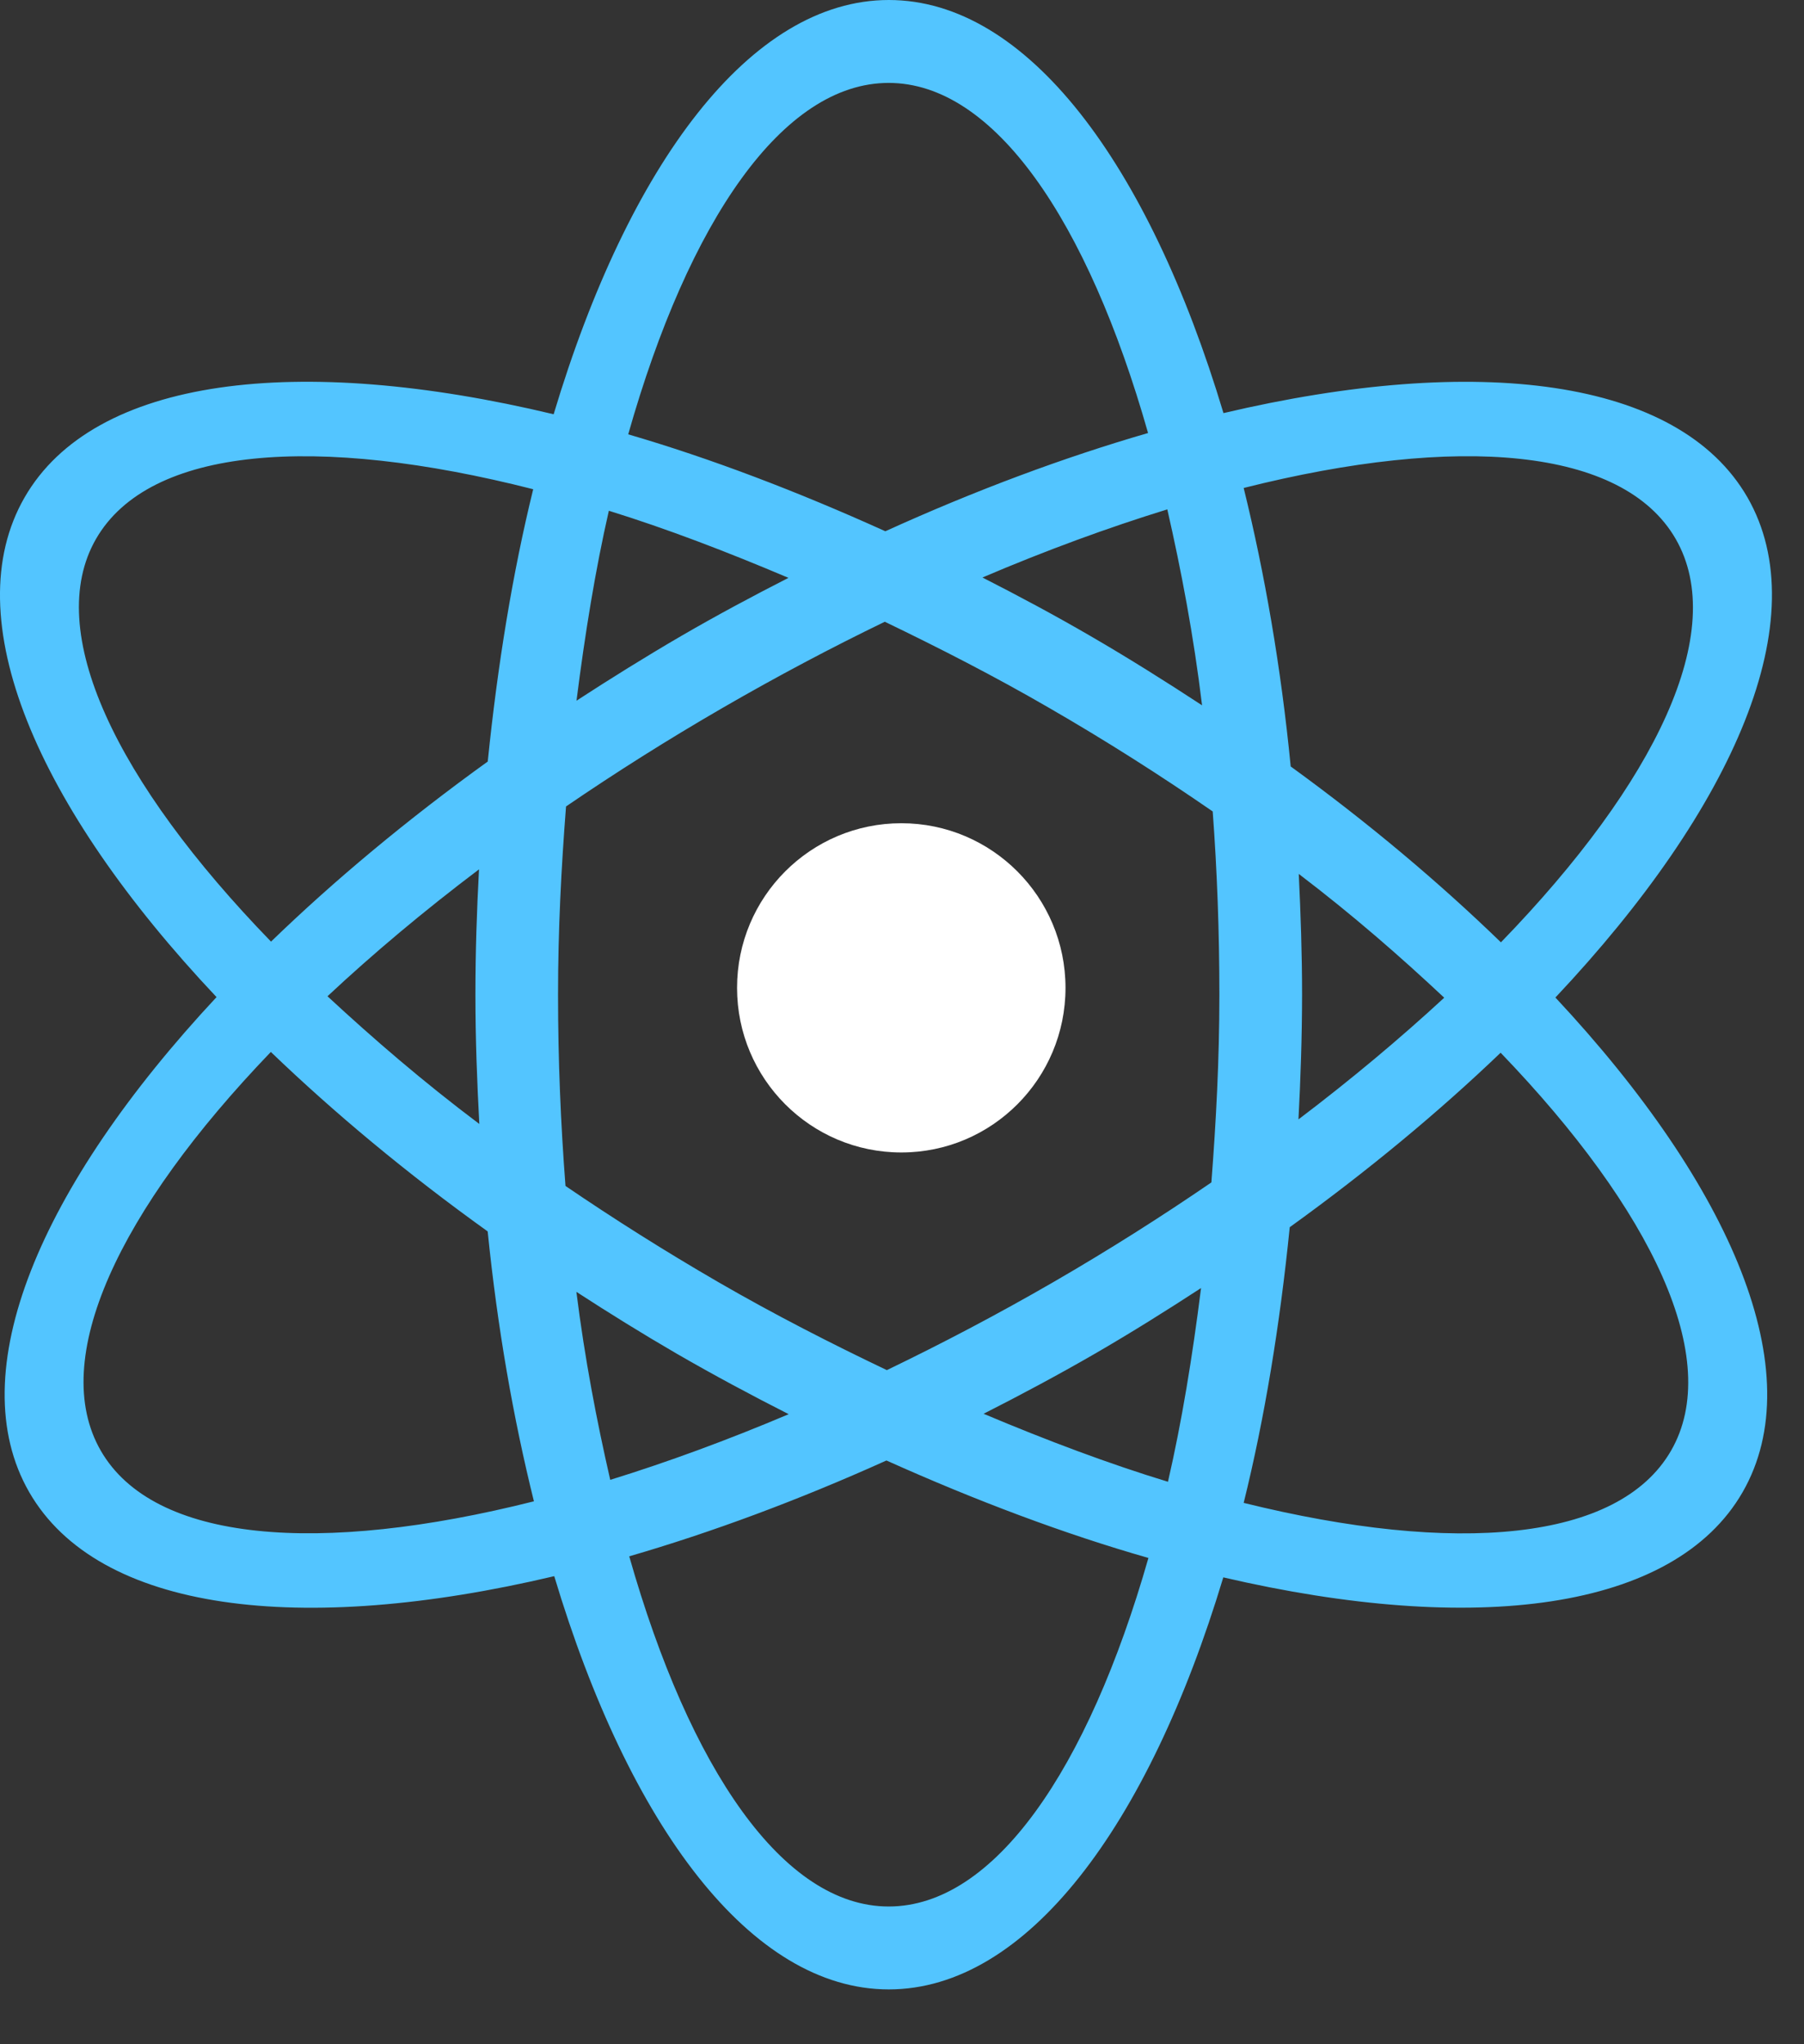 <?xml version="1.0" encoding="UTF-8" standalone="no"?>
<svg width="30px" height="34px" viewBox="0 0 30 34" version="1.1" xmlns="http://www.w3.org/2000/svg" xmlns:xlink="http://www.w3.org/1999/xlink" xmlns:sketch="http://www.bohemiancoding.com/sketch/ns">
    <rect x="0" y="0" width="30" height="34" fill="#333333" stroke="none"/>
    <!-- Generator: Sketch 3.3.2 (12043) - http://www.bohemiancoding.com/sketch -->
    <title>logo-small</title>
    <desc>Created with Sketch.</desc>
    <defs></defs>
    <g id="Page-1" stroke="none" stroke-width="1" fill="none" fill-rule="evenodd" sketch:type="MSPage">
        <g id="blog__article--withimage" sketch:type="MSArtboardGroup" transform="translate(-220, -13)">
            <g id="navbar" sketch:type="MSLayerGroup" transform="translate(0, 0)">
                <g id="logo" transform="translate(220, 13)" sketch:type="MSShapeGroup">
                    <g id="logo-small">
                        <path d="M25.866,16.591 C28.805,19.738 30.121,22.833 28.979,24.818 C27.84,26.797 24.518,27.206 20.343,26.235 C19.094,30.381 17.07,33.088 14.78,33.088 C12.487,33.088 10.464,30.372 9.217,26.215 C4.996,27.213 1.635,26.812 0.486,24.818 C-0.656,22.833 0.662,19.734 3.601,16.584 C0.605,13.408 -0.743,10.273 0.409,8.273 C1.563,6.268 4.957,5.873 9.207,6.89 C10.455,2.724 12.485,1.0658141e-14 14.781,1.0658141e-14 C17.075,1.0658141e-14 19.099,2.715 20.346,6.871 C24.556,5.879 27.913,6.281 29.06,8.273 C30.209,10.275 28.859,13.412 25.866,16.591 L25.866,16.591 Z M1.597,8.963 C0.716,10.495 1.932,13.006 4.507,15.661 C5.557,14.645 6.765,13.636 8.111,12.666 C8.275,11.056 8.525,9.528 8.867,8.137 C5.269,7.22 2.483,7.425 1.597,8.963 L1.597,8.963 Z M7.966,14.459 C7.043,15.156 6.201,15.864 5.446,16.57 C6.212,17.28 7.037,17.992 7.971,18.694 C7.933,17.988 7.906,17.274 7.906,16.544 C7.906,15.837 7.929,15.142 7.966,14.459 L7.966,14.459 Z M8.11,20.481 C6.763,19.515 5.558,18.509 4.504,17.496 C1.976,20.127 0.802,22.609 1.676,24.128 C2.556,25.656 5.313,25.868 8.879,24.97 C8.536,23.587 8.272,22.084 8.11,20.481 L8.11,20.481 Z M19.973,21.423 C19.401,21.796 18.817,22.162 18.208,22.515 C17.59,22.872 16.973,23.201 16.357,23.514 C17.412,23.959 18.444,24.347 19.423,24.645 C19.653,23.647 19.831,22.559 19.973,21.423 L19.973,21.423 Z M14.778,31.709 C16.533,31.709 18.09,29.438 19.098,25.912 C17.707,25.515 16.238,24.963 14.741,24.291 C13.271,24.954 11.833,25.487 10.464,25.885 C11.469,29.421 13.024,31.709 14.778,31.709 L14.778,31.709 Z M10.148,24.613 C11.099,24.319 12.093,23.954 13.116,23.521 C12.498,23.207 11.877,22.875 11.256,22.516 C10.681,22.182 10.127,21.838 9.585,21.486 C9.725,22.601 9.923,23.631 10.148,24.613 L10.148,24.613 Z M9.587,11.654 C10.153,11.286 10.732,10.925 11.333,10.575 C11.927,10.23 12.52,9.913 13.112,9.611 C12.085,9.175 11.081,8.791 10.125,8.495 C9.901,9.474 9.728,10.542 9.587,11.654 L9.587,11.654 Z M14.778,1.379 C13.019,1.379 11.454,3.672 10.447,7.224 C11.815,7.623 13.256,8.172 14.723,8.836 C16.225,8.153 17.694,7.607 19.092,7.202 C18.088,3.669 16.534,1.379 14.778,1.379 L14.778,1.379 Z M19.412,8.472 C18.427,8.776 17.399,9.152 16.338,9.605 C16.934,9.909 17.533,10.229 18.13,10.576 C18.773,10.949 19.389,11.337 19.99,11.731 C19.849,10.567 19.645,9.492 19.412,8.472 L19.412,8.472 Z M20.167,13.496 C19.308,12.903 18.4,12.324 17.442,11.771 C16.524,11.239 15.614,10.775 14.714,10.341 C13.826,10.771 12.925,11.248 12.021,11.771 C11.108,12.299 10.235,12.851 9.413,13.413 C9.334,14.427 9.28,15.465 9.28,16.545 C9.28,17.637 9.325,18.699 9.404,19.725 C10.208,20.273 11.056,20.809 11.943,21.323 C12.887,21.869 13.822,22.346 14.748,22.788 C15.661,22.348 16.589,21.861 17.519,21.323 C18.44,20.79 19.315,20.235 20.145,19.666 C20.223,18.656 20.278,17.622 20.278,16.545 C20.278,15.5 20.24,14.481 20.167,13.496 L20.167,13.496 Z M27.789,24.128 C28.663,22.612 27.479,20.133 24.955,17.509 C23.928,18.493 22.753,19.47 21.448,20.411 C21.284,22.042 21.03,23.59 20.682,24.996 C24.201,25.867 26.917,25.642 27.789,24.128 L27.789,24.128 Z M21.593,18.618 C22.476,17.949 23.286,17.269 24.017,16.594 C23.284,15.907 22.493,15.216 21.598,14.535 C21.63,15.196 21.653,15.864 21.653,16.544 C21.652,17.249 21.629,17.939 21.593,18.618 L21.593,18.618 Z M27.866,8.963 C26.986,7.438 24.238,7.221 20.682,8.116 C21.032,9.538 21.302,11.091 21.464,12.748 C22.77,13.696 23.937,14.682 24.96,15.673 C27.54,13.012 28.75,10.497 27.866,8.963 L27.866,8.963 Z" id="Shape-Copy" fill="#53C5FF"></path>
                        <path d="M14.989,19.168 C13.48,19.168 12.257,17.942 12.257,16.43 C12.257,14.917 13.48,13.692 14.989,13.692 C16.496,13.692 17.719,14.918 17.719,16.43 C17.719,17.944 16.496,19.168 14.989,19.168 L14.989,19.168 Z" id="Path" fill="#FFFFFF"></path>
                    </g>
                </g>
            </g>
        </g>
    </g>
</svg>
